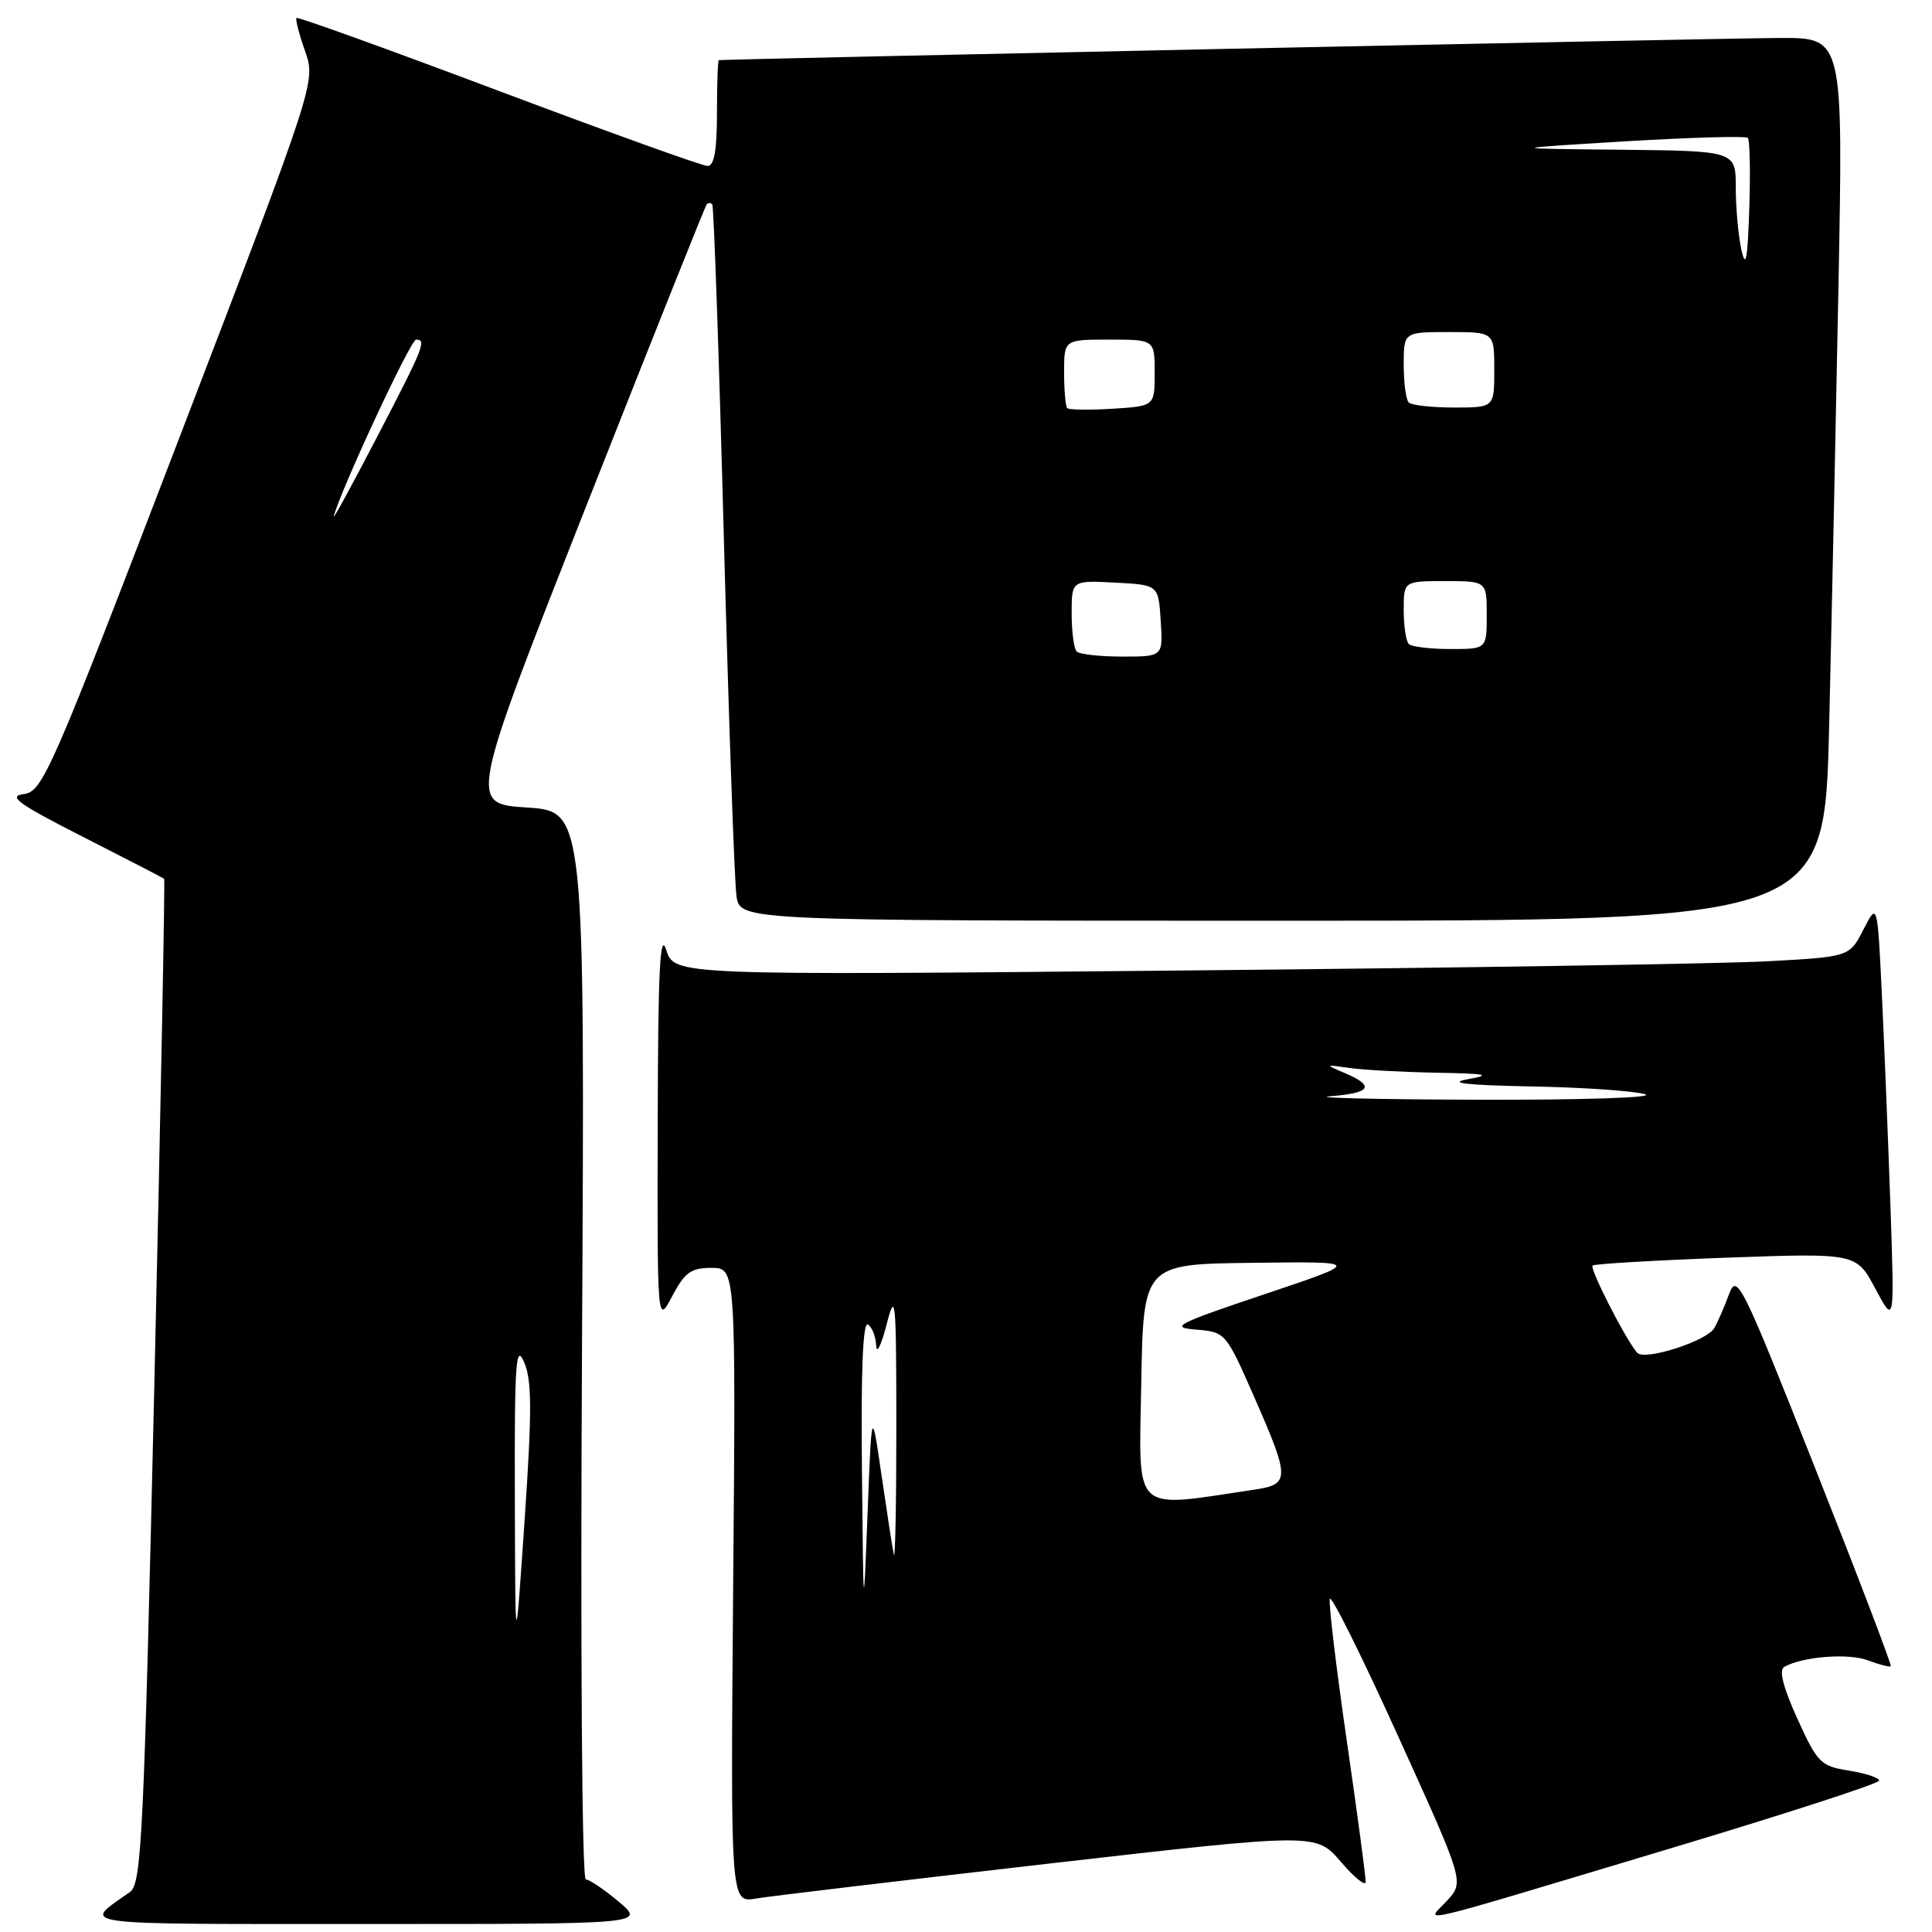 <?xml version="1.0" encoding="UTF-8" standalone="no"?>
<!DOCTYPE svg PUBLIC "-//W3C//DTD SVG 1.1//EN" "http://www.w3.org/Graphics/SVG/1.1/DTD/svg11.dtd" >
<svg xmlns="http://www.w3.org/2000/svg" xmlns:xlink="http://www.w3.org/1999/xlink" version="1.1" viewBox="0 0 256 256">
 <g >
 <path fill="currentColor"
d=" M 82.00 252.00 C 80.08 250.38 78.10 249.04 77.62 249.03 C 77.11 249.01 76.90 218.85 77.12 178.25 C 77.50 107.50 77.50 107.50 69.82 107.00 C 62.13 106.50 62.13 106.50 77.70 67.00 C 86.27 45.27 93.44 27.31 93.64 27.08 C 93.84 26.85 94.17 26.85 94.38 27.08 C 94.58 27.31 95.28 47.30 95.92 71.50 C 96.57 95.70 97.32 116.96 97.59 118.75 C 98.09 122.00 98.09 122.00 169.93 122.00 C 241.76 122.00 241.76 122.00 242.37 96.25 C 242.71 82.09 243.26 55.76 243.61 37.75 C 244.23 5.00 244.23 5.00 235.87 5.03 C 229.42 5.04 96.37 7.83 95.25 7.97 C 95.11 7.99 95.00 11.15 95.00 15.00 C 95.00 19.94 94.63 22.00 93.75 21.99 C 93.06 21.99 80.60 17.50 66.05 12.03 C 51.50 6.55 39.46 2.21 39.29 2.38 C 39.12 2.55 39.63 4.52 40.42 6.76 C 41.85 10.84 41.85 10.84 23.82 57.86 C 6.69 102.54 5.65 104.90 3.14 105.22 C 0.98 105.49 2.39 106.51 11.00 110.89 C 16.78 113.83 21.61 116.33 21.75 116.44 C 21.88 116.56 21.30 146.55 20.46 183.08 C 19.06 243.54 18.77 249.61 17.21 250.71 C 10.85 255.20 8.92 254.94 48.50 254.94 C 85.50 254.95 85.50 254.95 82.00 252.00 Z  M 221.25 244.95 C 236.51 240.37 249.00 236.32 249.00 235.94 C 249.00 235.56 247.20 234.97 245.00 234.62 C 241.24 234.02 240.82 233.59 238.16 227.74 C 236.29 223.61 235.69 221.29 236.41 220.88 C 238.83 219.50 244.92 219.02 247.52 220.01 C 249.03 220.58 250.40 220.93 250.54 220.78 C 250.68 220.63 246.17 208.80 240.50 194.50 C 230.74 169.84 230.15 168.66 229.10 171.50 C 228.50 173.15 227.62 175.17 227.15 175.98 C 226.16 177.71 217.90 180.35 216.94 179.25 C 215.43 177.54 210.59 168.08 211.03 167.69 C 211.29 167.47 219.26 167.00 228.74 166.65 C 245.98 166.03 245.98 166.03 248.50 170.77 C 251.03 175.50 251.03 175.50 250.50 160.00 C 250.20 151.47 249.70 138.89 249.37 132.03 C 248.77 119.55 248.77 119.55 246.92 123.16 C 245.07 126.78 245.07 126.78 234.28 127.37 C 228.35 127.70 193.32 128.25 156.43 128.60 C 89.36 129.24 89.36 129.24 88.28 125.87 C 87.45 123.27 87.19 128.58 87.15 149.00 C 87.09 175.50 87.09 175.50 89.07 171.75 C 90.73 168.60 91.56 168.00 94.27 168.00 C 97.50 168.00 97.50 168.00 97.15 210.06 C 96.80 252.13 96.80 252.13 100.15 251.57 C 101.99 251.26 119.45 249.18 138.95 246.94 C 174.40 242.88 174.40 242.88 177.66 246.69 C 179.46 248.79 180.94 249.99 180.96 249.36 C 180.98 248.74 179.85 240.27 178.44 230.55 C 177.03 220.83 176.03 212.42 176.21 211.86 C 176.40 211.30 180.48 219.51 185.28 230.10 C 194.02 249.35 194.02 249.35 191.76 251.83 C 189.00 254.84 185.72 255.61 221.25 244.95 Z  M 68.22 198.50 C 68.17 180.53 68.35 177.93 69.45 180.50 C 70.49 182.93 70.50 186.91 69.51 201.50 C 68.28 219.50 68.28 219.50 68.22 198.50 Z  M 142.67 86.33 C 142.30 85.97 142.00 83.69 142.00 81.28 C 142.00 76.90 142.00 76.90 147.75 77.20 C 153.50 77.50 153.50 77.50 153.80 82.25 C 154.11 87.00 154.11 87.00 148.72 87.00 C 145.76 87.00 143.03 86.70 142.67 86.33 Z  M 186.67 85.33 C 186.30 84.97 186.00 82.94 186.00 80.83 C 186.00 77.00 186.00 77.00 191.50 77.00 C 197.00 77.00 197.00 77.00 197.00 81.50 C 197.00 86.00 197.00 86.00 192.17 86.00 C 189.51 86.00 187.03 85.70 186.67 85.33 Z  M 44.22 68.42 C 45.16 64.86 54.41 45.00 55.13 45.00 C 56.56 45.00 56.16 45.99 49.91 58.00 C 46.62 64.33 44.06 69.02 44.22 68.42 Z  M 141.41 54.08 C 141.19 53.85 141.00 51.72 141.00 49.33 C 141.00 45.00 141.00 45.00 147.00 45.00 C 153.00 45.00 153.00 45.00 153.00 49.41 C 153.00 53.81 153.00 53.81 147.41 54.16 C 144.34 54.35 141.64 54.31 141.41 54.08 Z  M 186.67 53.33 C 186.30 52.97 186.00 50.72 186.00 48.33 C 186.00 44.00 186.00 44.00 192.00 44.00 C 198.00 44.00 198.00 44.00 198.00 49.00 C 198.00 54.00 198.00 54.00 192.67 54.00 C 189.73 54.00 187.03 53.70 186.67 53.33 Z  M 230.75 33.12 C 230.34 31.27 230.00 27.56 230.00 24.88 C 230.00 20.00 230.00 20.00 214.75 19.84 C 199.50 19.69 199.50 19.69 215.31 18.73 C 224.00 18.21 231.33 18.00 231.60 18.27 C 231.86 18.53 231.95 22.74 231.79 27.62 C 231.57 34.39 231.32 35.70 230.75 33.12 Z  M 114.21 194.69 C 114.07 181.69 114.34 175.09 115.00 175.50 C 115.55 175.84 116.04 177.10 116.10 178.31 C 116.15 179.51 116.77 178.25 117.48 175.50 C 118.66 170.91 118.76 172.00 118.77 189.00 C 118.77 199.18 118.62 206.82 118.44 206.00 C 118.26 205.18 117.53 200.45 116.81 195.50 C 115.50 186.50 115.50 186.50 114.96 200.50 C 114.41 214.50 114.41 214.50 114.21 194.69 Z  M 151.22 183.37 C 151.50 167.50 151.50 167.50 166.00 167.33 C 180.50 167.15 180.50 167.15 167.53 171.50 C 155.83 175.43 154.95 175.89 158.49 176.18 C 162.37 176.50 162.44 176.57 166.14 185.00 C 170.94 195.93 170.95 196.68 166.25 197.38 C 149.83 199.83 150.92 200.85 151.22 183.37 Z  M 176.25 145.26 C 181.64 144.84 182.24 143.92 178.25 142.21 C 175.50 141.04 175.50 141.04 178.88 141.52 C 180.73 141.78 185.91 142.06 190.38 142.14 C 196.98 142.26 197.75 142.42 194.50 143.00 C 191.71 143.50 194.28 143.79 203.00 143.96 C 209.88 144.09 216.62 144.56 218.00 145.00 C 219.38 145.44 209.55 145.76 196.00 145.72 C 182.53 145.68 173.64 145.47 176.25 145.26 Z "/>
</g>
</svg>